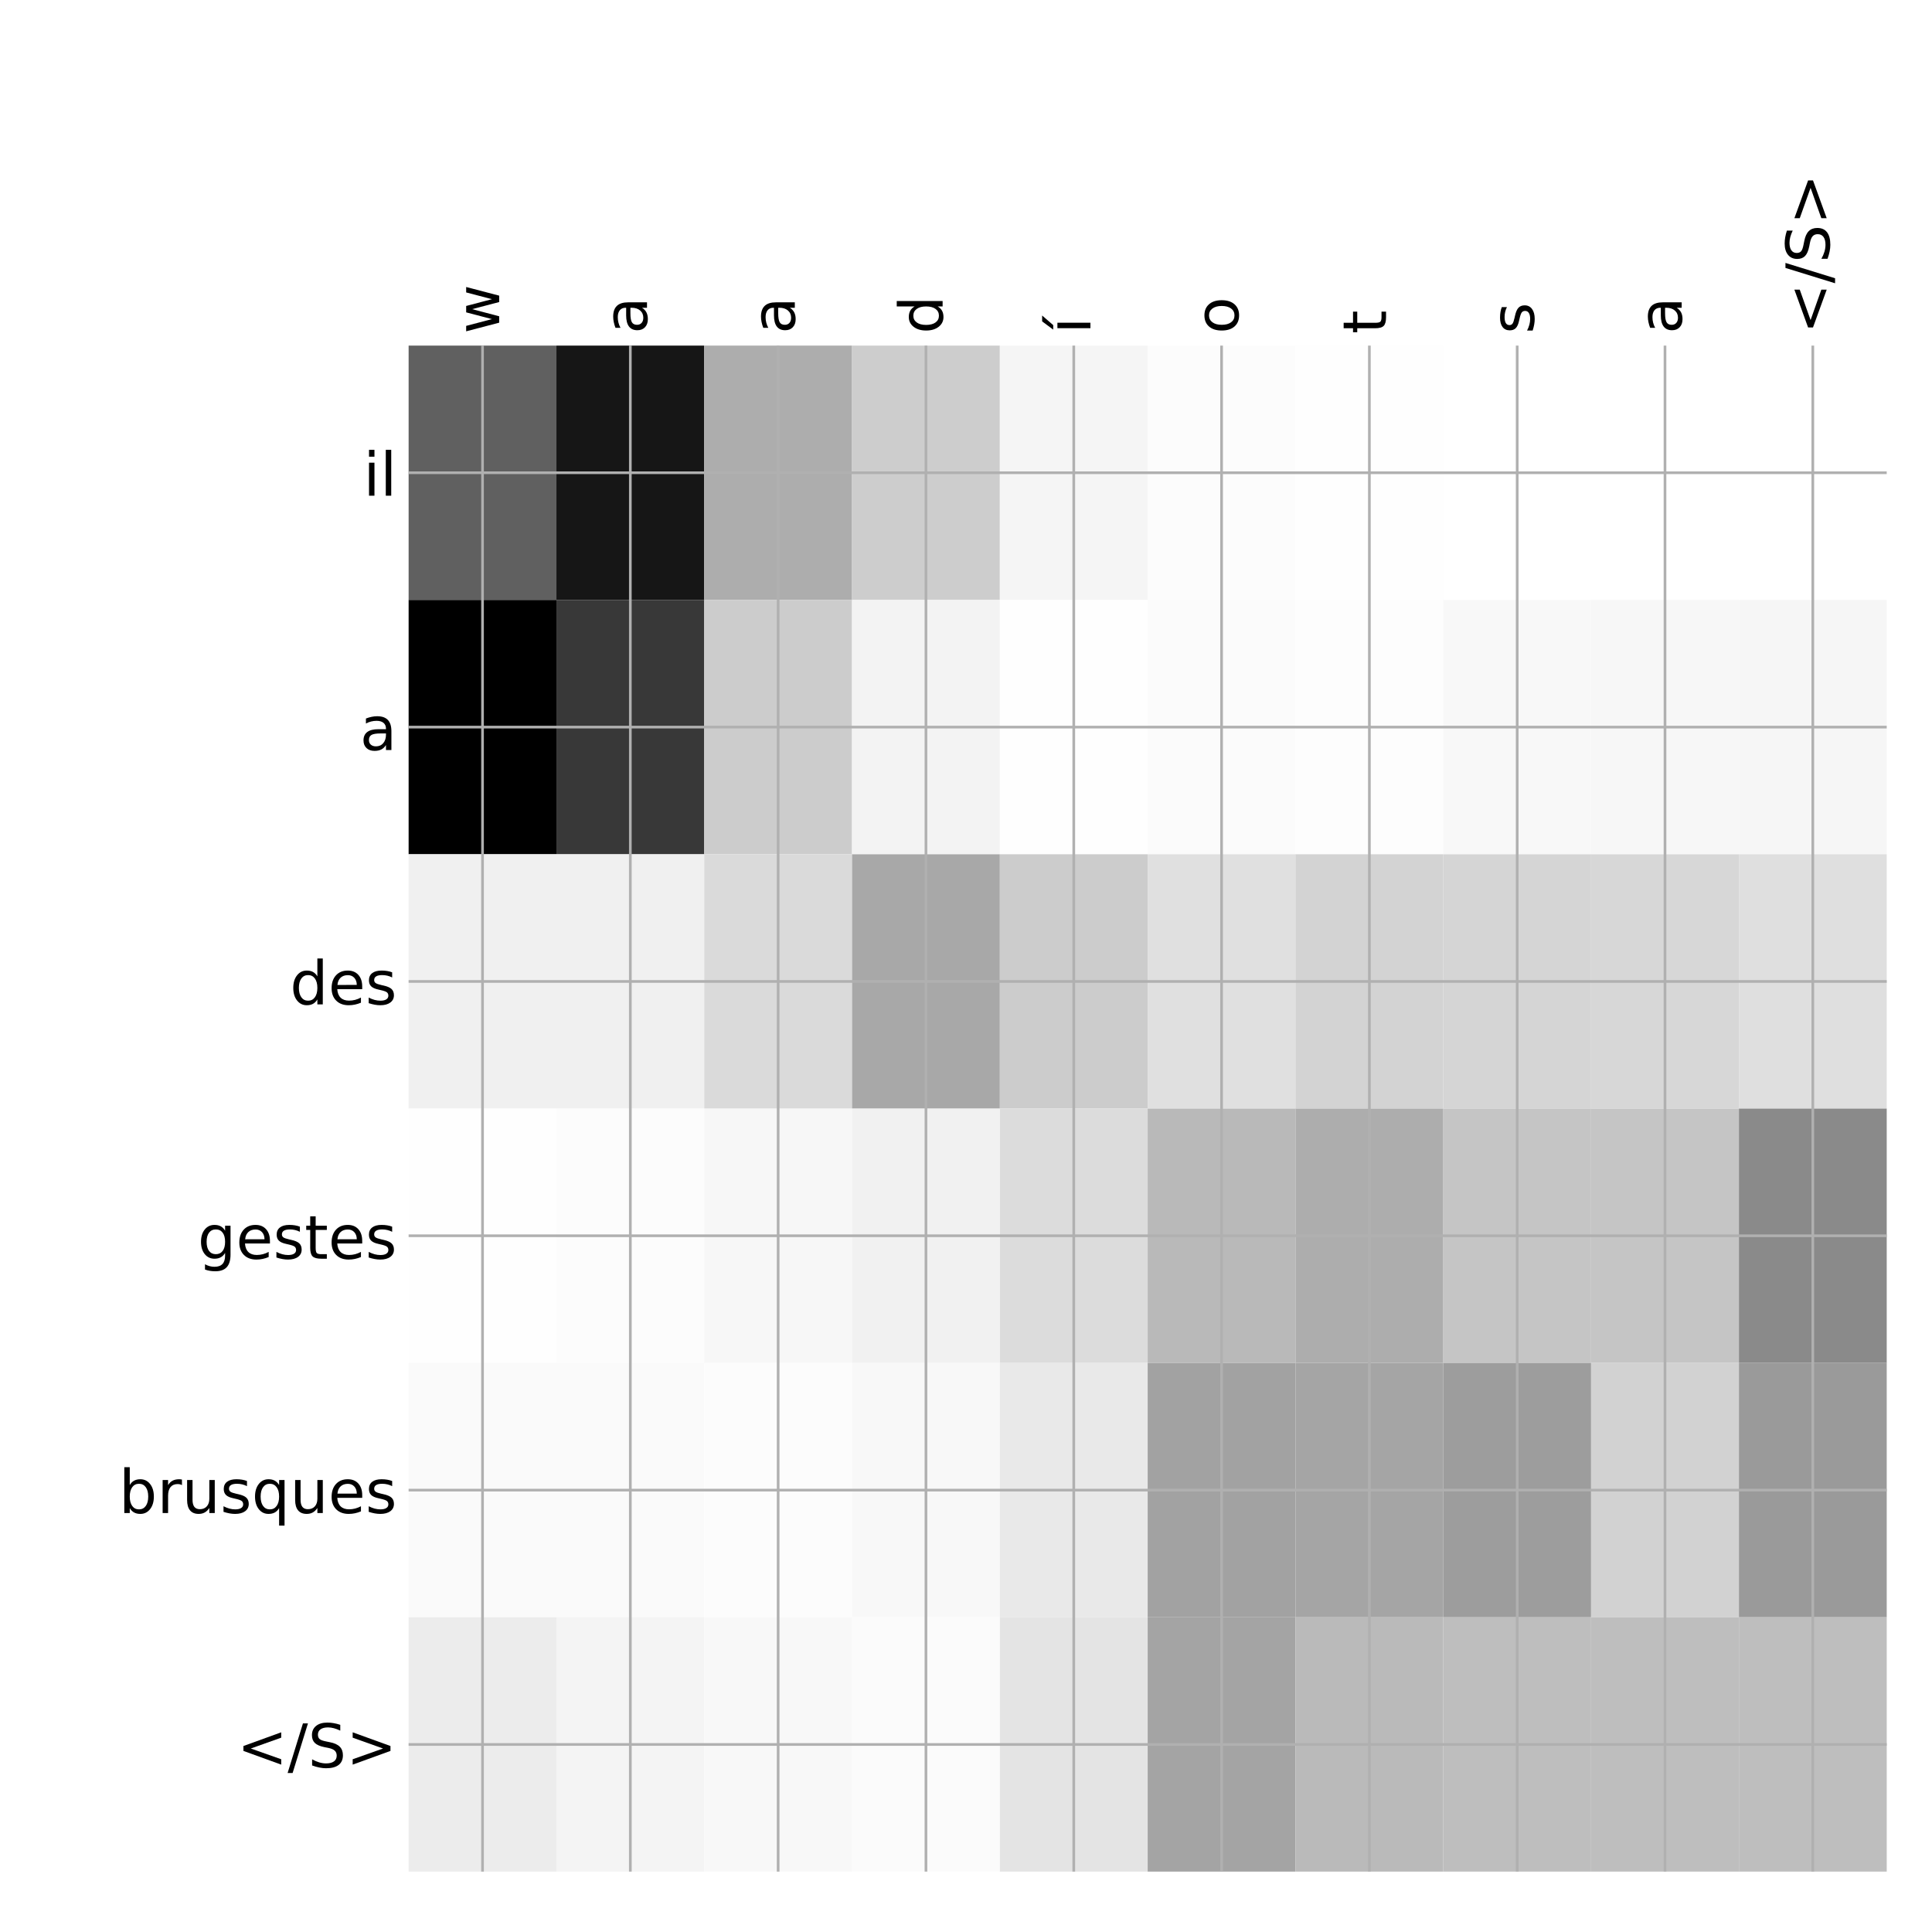 <?xml version="1.0" encoding="utf-8" standalone="no"?>
<!DOCTYPE svg PUBLIC "-//W3C//DTD SVG 1.1//EN"
  "http://www.w3.org/Graphics/SVG/1.1/DTD/svg11.dtd">
<!-- Created with matplotlib (http://matplotlib.org/) -->
<svg height="576pt" version="1.1" viewBox="0 0 576 576" width="576pt" xmlns="http://www.w3.org/2000/svg" xmlns:xlink="http://www.w3.org/1999/xlink">
 <defs>
  <style type="text/css">
*{stroke-linecap:butt;stroke-linejoin:round;}
  </style>
 </defs>
 <g id="figure_1">
  <g id="patch_1">
   <path d="M 0 576 
L 576 576 
L 576 0 
L 0 0 
z
" style="fill:#ffffff;"/>
  </g>
  <g id="axes_1">
   <g id="PolyCollection_1">
    <path clip-path="url(#p3c82ca1945)" d="M 121.825 103.033 
L 121.825 178.861 
L 165.893 178.861 
L 165.893 103.033 
L 121.825 103.033 
z
" style="fill:#606060;"/>
    <path clip-path="url(#p3c82ca1945)" d="M 165.893 103.033 
L 165.893 178.861 
L 209.96 178.861 
L 209.96 103.033 
L 165.893 103.033 
z
" style="fill:#161616;"/>
    <path clip-path="url(#p3c82ca1945)" d="M 209.96 103.033 
L 209.96 178.861 
L 254.028 178.861 
L 254.028 103.033 
L 209.96 103.033 
z
" style="fill:#adadad;"/>
    <path clip-path="url(#p3c82ca1945)" d="M 254.028 103.033 
L 254.028 178.861 
L 298.095 178.861 
L 298.095 103.033 
L 254.028 103.033 
z
" style="fill:#cdcdcd;"/>
    <path clip-path="url(#p3c82ca1945)" d="M 298.095 103.033 
L 298.095 178.861 
L 342.163 178.861 
L 342.163 103.033 
L 298.095 103.033 
z
" style="fill:#f5f5f5;"/>
    <path clip-path="url(#p3c82ca1945)" d="M 342.163 103.033 
L 342.163 178.861 
L 386.23 178.861 
L 386.23 103.033 
L 342.163 103.033 
z
" style="fill:#fcfcfc;"/>
    <path clip-path="url(#p3c82ca1945)" d="M 386.23 103.033 
L 386.23 178.861 
L 430.298 178.861 
L 430.298 103.033 
L 386.23 103.033 
z
" style="fill:#fefefe;"/>
    <path clip-path="url(#p3c82ca1945)" d="M 430.298 103.033 
L 430.298 178.861 
L 474.365 178.861 
L 474.365 103.033 
L 430.298 103.033 
z
" style="fill:#ffffff;"/>
    <path clip-path="url(#p3c82ca1945)" d="M 474.365 103.033 
L 474.365 178.861 
L 518.433 178.861 
L 518.433 103.033 
L 474.365 103.033 
z
" style="fill:#ffffff;"/>
    <path clip-path="url(#p3c82ca1945)" d="M 518.433 103.033 
L 518.433 178.861 
L 562.5 178.861 
L 562.5 103.033 
L 518.433 103.033 
z
" style="fill:#ffffff;"/>
    <path clip-path="url(#p3c82ca1945)" d="M 121.825 178.861 
L 121.825 254.689 
L 165.893 254.689 
L 165.893 178.861 
L 121.825 178.861 
z
"/>
    <path clip-path="url(#p3c82ca1945)" d="M 165.893 178.861 
L 165.893 254.689 
L 209.96 254.689 
L 209.96 178.861 
L 165.893 178.861 
z
" style="fill:#383838;"/>
    <path clip-path="url(#p3c82ca1945)" d="M 209.96 178.861 
L 209.96 254.689 
L 254.028 254.689 
L 254.028 178.861 
L 209.96 178.861 
z
" style="fill:#cccccc;"/>
    <path clip-path="url(#p3c82ca1945)" d="M 254.028 178.861 
L 254.028 254.689 
L 298.095 254.689 
L 298.095 178.861 
L 254.028 178.861 
z
" style="fill:#f3f3f3;"/>
    <path clip-path="url(#p3c82ca1945)" d="M 298.095 178.861 
L 298.095 254.689 
L 342.163 254.689 
L 342.163 178.861 
L 298.095 178.861 
z
" style="fill:#fefefe;"/>
    <path clip-path="url(#p3c82ca1945)" d="M 342.163 178.861 
L 342.163 254.689 
L 386.23 254.689 
L 386.23 178.861 
L 342.163 178.861 
z
" style="fill:#fbfbfb;"/>
    <path clip-path="url(#p3c82ca1945)" d="M 386.23 178.861 
L 386.23 254.689 
L 430.298 254.689 
L 430.298 178.861 
L 386.23 178.861 
z
" style="fill:#fdfdfd;"/>
    <path clip-path="url(#p3c82ca1945)" d="M 430.298 178.861 
L 430.298 254.689 
L 474.365 254.689 
L 474.365 178.861 
L 430.298 178.861 
z
" style="fill:#f8f8f8;"/>
    <path clip-path="url(#p3c82ca1945)" d="M 474.365 178.861 
L 474.365 254.689 
L 518.433 254.689 
L 518.433 178.861 
L 474.365 178.861 
z
" style="fill:#f7f7f7;"/>
    <path clip-path="url(#p3c82ca1945)" d="M 518.433 178.861 
L 518.433 254.689 
L 562.5 254.689 
L 562.5 178.861 
L 518.433 178.861 
z
" style="fill:#f6f6f6;"/>
    <path clip-path="url(#p3c82ca1945)" d="M 121.825 254.689 
L 121.825 330.517 
L 165.893 330.517 
L 165.893 254.689 
L 121.825 254.689 
z
" style="fill:#f0f0f0;"/>
    <path clip-path="url(#p3c82ca1945)" d="M 165.893 254.689 
L 165.893 330.517 
L 209.96 330.517 
L 209.96 254.689 
L 165.893 254.689 
z
" style="fill:#f0f0f0;"/>
    <path clip-path="url(#p3c82ca1945)" d="M 209.96 254.689 
L 209.96 330.517 
L 254.028 330.517 
L 254.028 254.689 
L 209.96 254.689 
z
" style="fill:#dadada;"/>
    <path clip-path="url(#p3c82ca1945)" d="M 254.028 254.689 
L 254.028 330.517 
L 298.095 330.517 
L 298.095 254.689 
L 254.028 254.689 
z
" style="fill:#a8a8a8;"/>
    <path clip-path="url(#p3c82ca1945)" d="M 298.095 254.689 
L 298.095 330.517 
L 342.163 330.517 
L 342.163 254.689 
L 298.095 254.689 
z
" style="fill:#cccccc;"/>
    <path clip-path="url(#p3c82ca1945)" d="M 342.163 254.689 
L 342.163 330.517 
L 386.23 330.517 
L 386.23 254.689 
L 342.163 254.689 
z
" style="fill:#e0e0e0;"/>
    <path clip-path="url(#p3c82ca1945)" d="M 386.23 254.689 
L 386.23 330.517 
L 430.298 330.517 
L 430.298 254.689 
L 386.23 254.689 
z
" style="fill:#d3d3d3;"/>
    <path clip-path="url(#p3c82ca1945)" d="M 430.298 254.689 
L 430.298 330.517 
L 474.365 330.517 
L 474.365 254.689 
L 430.298 254.689 
z
" style="fill:#d5d5d5;"/>
    <path clip-path="url(#p3c82ca1945)" d="M 474.365 254.689 
L 474.365 330.517 
L 518.433 330.517 
L 518.433 254.689 
L 474.365 254.689 
z
" style="fill:#d7d7d7;"/>
    <path clip-path="url(#p3c82ca1945)" d="M 518.433 254.689 
L 518.433 330.517 
L 562.5 330.517 
L 562.5 254.689 
L 518.433 254.689 
z
" style="fill:#dfdfdf;"/>
    <path clip-path="url(#p3c82ca1945)" d="M 121.825 330.517 
L 121.825 406.344 
L 165.893 406.344 
L 165.893 330.517 
L 121.825 330.517 
z
" style="fill:#fefefe;"/>
    <path clip-path="url(#p3c82ca1945)" d="M 165.893 330.517 
L 165.893 406.344 
L 209.96 406.344 
L 209.96 330.517 
L 165.893 330.517 
z
" style="fill:#fcfcfc;"/>
    <path clip-path="url(#p3c82ca1945)" d="M 209.96 330.517 
L 209.96 406.344 
L 254.028 406.344 
L 254.028 330.517 
L 209.96 330.517 
z
" style="fill:#f7f7f7;"/>
    <path clip-path="url(#p3c82ca1945)" d="M 254.028 330.517 
L 254.028 406.344 
L 298.095 406.344 
L 298.095 330.517 
L 254.028 330.517 
z
" style="fill:#f1f1f1;"/>
    <path clip-path="url(#p3c82ca1945)" d="M 298.095 330.517 
L 298.095 406.344 
L 342.163 406.344 
L 342.163 330.517 
L 298.095 330.517 
z
" style="fill:#dcdcdc;"/>
    <path clip-path="url(#p3c82ca1945)" d="M 342.163 330.517 
L 342.163 406.344 
L 386.23 406.344 
L 386.23 330.517 
L 342.163 330.517 
z
" style="fill:#b9b9b9;"/>
    <path clip-path="url(#p3c82ca1945)" d="M 386.23 330.517 
L 386.23 406.344 
L 430.298 406.344 
L 430.298 330.517 
L 386.23 330.517 
z
" style="fill:#adadad;"/>
    <path clip-path="url(#p3c82ca1945)" d="M 430.298 330.517 
L 430.298 406.344 
L 474.365 406.344 
L 474.365 330.517 
L 430.298 330.517 
z
" style="fill:#c5c5c5;"/>
    <path clip-path="url(#p3c82ca1945)" d="M 474.365 330.517 
L 474.365 406.344 
L 518.433 406.344 
L 518.433 330.517 
L 474.365 330.517 
z
" style="fill:#c5c5c5;"/>
    <path clip-path="url(#p3c82ca1945)" d="M 518.433 330.517 
L 518.433 406.344 
L 562.5 406.344 
L 562.5 330.517 
L 518.433 330.517 
z
" style="fill:#8a8a8a;"/>
    <path clip-path="url(#p3c82ca1945)" d="M 121.825 406.344 
L 121.825 482.172 
L 165.893 482.172 
L 165.893 406.344 
L 121.825 406.344 
z
" style="fill:#fafafa;"/>
    <path clip-path="url(#p3c82ca1945)" d="M 165.893 406.344 
L 165.893 482.172 
L 209.96 482.172 
L 209.96 406.344 
L 165.893 406.344 
z
" style="fill:#fafafa;"/>
    <path clip-path="url(#p3c82ca1945)" d="M 209.96 406.344 
L 209.96 482.172 
L 254.028 482.172 
L 254.028 406.344 
L 209.96 406.344 
z
" style="fill:#fcfcfc;"/>
    <path clip-path="url(#p3c82ca1945)" d="M 254.028 406.344 
L 254.028 482.172 
L 298.095 482.172 
L 298.095 406.344 
L 254.028 406.344 
z
" style="fill:#f8f8f8;"/>
    <path clip-path="url(#p3c82ca1945)" d="M 298.095 406.344 
L 298.095 482.172 
L 342.163 482.172 
L 342.163 406.344 
L 298.095 406.344 
z
" style="fill:#e9e9e9;"/>
    <path clip-path="url(#p3c82ca1945)" d="M 342.163 406.344 
L 342.163 482.172 
L 386.23 482.172 
L 386.23 406.344 
L 342.163 406.344 
z
" style="fill:#a2a2a2;"/>
    <path clip-path="url(#p3c82ca1945)" d="M 386.23 406.344 
L 386.23 482.172 
L 430.298 482.172 
L 430.298 406.344 
L 386.23 406.344 
z
" style="fill:#a5a5a5;"/>
    <path clip-path="url(#p3c82ca1945)" d="M 430.298 406.344 
L 430.298 482.172 
L 474.365 482.172 
L 474.365 406.344 
L 430.298 406.344 
z
" style="fill:#9d9d9d;"/>
    <path clip-path="url(#p3c82ca1945)" d="M 474.365 406.344 
L 474.365 482.172 
L 518.433 482.172 
L 518.433 406.344 
L 474.365 406.344 
z
" style="fill:#d2d2d2;"/>
    <path clip-path="url(#p3c82ca1945)" d="M 518.433 406.344 
L 518.433 482.172 
L 562.5 482.172 
L 562.5 406.344 
L 518.433 406.344 
z
" style="fill:#9a9a9a;"/>
    <path clip-path="url(#p3c82ca1945)" d="M 121.825 482.172 
L 121.825 558 
L 165.893 558 
L 165.893 482.172 
L 121.825 482.172 
z
" style="fill:#ececec;"/>
    <path clip-path="url(#p3c82ca1945)" d="M 165.893 482.172 
L 165.893 558 
L 209.96 558 
L 209.96 482.172 
L 165.893 482.172 
z
" style="fill:#f4f4f4;"/>
    <path clip-path="url(#p3c82ca1945)" d="M 209.96 482.172 
L 209.96 558 
L 254.028 558 
L 254.028 482.172 
L 209.96 482.172 
z
" style="fill:#f8f8f8;"/>
    <path clip-path="url(#p3c82ca1945)" d="M 254.028 482.172 
L 254.028 558 
L 298.095 558 
L 298.095 482.172 
L 254.028 482.172 
z
" style="fill:#fbfbfb;"/>
    <path clip-path="url(#p3c82ca1945)" d="M 298.095 482.172 
L 298.095 558 
L 342.163 558 
L 342.163 482.172 
L 298.095 482.172 
z
" style="fill:#e4e4e4;"/>
    <path clip-path="url(#p3c82ca1945)" d="M 342.163 482.172 
L 342.163 558 
L 386.23 558 
L 386.23 482.172 
L 342.163 482.172 
z
" style="fill:#a4a4a4;"/>
    <path clip-path="url(#p3c82ca1945)" d="M 386.23 482.172 
L 386.23 558 
L 430.298 558 
L 430.298 482.172 
L 386.23 482.172 
z
" style="fill:#bababa;"/>
    <path clip-path="url(#p3c82ca1945)" d="M 430.298 482.172 
L 430.298 558 
L 474.365 558 
L 474.365 482.172 
L 430.298 482.172 
z
" style="fill:#bebebe;"/>
    <path clip-path="url(#p3c82ca1945)" d="M 474.365 482.172 
L 474.365 558 
L 518.433 558 
L 518.433 482.172 
L 474.365 482.172 
z
" style="fill:#bebebe;"/>
    <path clip-path="url(#p3c82ca1945)" d="M 518.433 482.172 
L 518.433 558 
L 562.5 558 
L 562.5 482.172 
L 518.433 482.172 
z
" style="fill:#bebebe;"/>
   </g>
   <g id="matplotlib.axis_1">
    <g id="xtick_1">
     <g id="line2d_1">
      <path clip-path="url(#p3c82ca1945)" d="M 143.859 558 
L 143.859 103.033 
" style="fill:none;stroke:#b0b0b0;stroke-linecap:square;stroke-width:0.8;"/>
     </g>
     <g id="line2d_2"/>
     <g id="text_1">
      <!-- w -->
      <defs>
       <path d="M 4.203 54.688 
L 13.188 54.688 
L 24.422 12.016 
L 35.594 54.688 
L 46.188 54.688 
L 57.422 12.016 
L 68.609 54.688 
L 77.594 54.688 
L 63.281 0 
L 52.688 0 
L 40.922 44.828 
L 29.109 0 
L 18.5 0 
z
" id="DejaVuSans-77"/>
      </defs>
      <g transform="translate(148.826 99.533)rotate(-90)scale(0.18 -0.18)">
       <use xlink:href="#DejaVuSans-77"/>
      </g>
     </g>
    </g>
    <g id="xtick_2">
     <g id="line2d_3">
      <path clip-path="url(#p3c82ca1945)" d="M 187.926 558 
L 187.926 103.033 
" style="fill:none;stroke:#b0b0b0;stroke-linecap:square;stroke-width:0.8;"/>
     </g>
     <g id="line2d_4"/>
     <g id="text_2">
      <!-- a -->
      <defs>
       <path d="M 34.281 27.484 
Q 23.391 27.484 19.188 25 
Q 14.984 22.516 14.984 16.5 
Q 14.984 11.719 18.141 8.906 
Q 21.297 6.109 26.703 6.109 
Q 34.188 6.109 38.703 11.406 
Q 43.219 16.703 43.219 25.484 
L 43.219 27.484 
z
M 52.203 31.203 
L 52.203 0 
L 43.219 0 
L 43.219 8.297 
Q 40.141 3.328 35.547 0.953 
Q 30.953 -1.422 24.312 -1.422 
Q 15.922 -1.422 10.953 3.297 
Q 6 8.016 6 15.922 
Q 6 25.141 12.172 29.828 
Q 18.359 34.516 30.609 34.516 
L 43.219 34.516 
L 43.219 35.406 
Q 43.219 41.609 39.141 45 
Q 35.062 48.391 27.688 48.391 
Q 23 48.391 18.547 47.266 
Q 14.109 46.141 10.016 43.891 
L 10.016 52.203 
Q 14.938 54.109 19.578 55.047 
Q 24.219 56 28.609 56 
Q 40.484 56 46.344 49.844 
Q 52.203 43.703 52.203 31.203 
z
" id="DejaVuSans-61"/>
      </defs>
      <g transform="translate(192.893 99.533)rotate(-90)scale(0.18 -0.18)">
       <use xlink:href="#DejaVuSans-61"/>
      </g>
     </g>
    </g>
    <g id="xtick_3">
     <g id="line2d_5">
      <path clip-path="url(#p3c82ca1945)" d="M 231.994 558 
L 231.994 103.033 
" style="fill:none;stroke:#b0b0b0;stroke-linecap:square;stroke-width:0.8;"/>
     </g>
     <g id="line2d_6"/>
     <g id="text_3">
      <!-- a -->
      <g transform="translate(236.961 99.533)rotate(-90)scale(0.18 -0.18)">
       <use xlink:href="#DejaVuSans-61"/>
      </g>
     </g>
    </g>
    <g id="xtick_4">
     <g id="line2d_7">
      <path clip-path="url(#p3c82ca1945)" d="M 276.061 558 
L 276.061 103.033 
" style="fill:none;stroke:#b0b0b0;stroke-linecap:square;stroke-width:0.8;"/>
     </g>
     <g id="line2d_8"/>
     <g id="text_4">
      <!-- d -->
      <defs>
       <path d="M 45.406 46.391 
L 45.406 75.984 
L 54.391 75.984 
L 54.391 0 
L 45.406 0 
L 45.406 8.203 
Q 42.578 3.328 38.25 0.953 
Q 33.938 -1.422 27.875 -1.422 
Q 17.969 -1.422 11.734 6.484 
Q 5.516 14.406 5.516 27.297 
Q 5.516 40.188 11.734 48.094 
Q 17.969 56 27.875 56 
Q 33.938 56 38.25 53.625 
Q 42.578 51.266 45.406 46.391 
z
M 14.797 27.297 
Q 14.797 17.391 18.875 11.75 
Q 22.953 6.109 30.078 6.109 
Q 37.203 6.109 41.297 11.75 
Q 45.406 17.391 45.406 27.297 
Q 45.406 37.203 41.297 42.844 
Q 37.203 48.484 30.078 48.484 
Q 22.953 48.484 18.875 42.844 
Q 14.797 37.203 14.797 27.297 
z
" id="DejaVuSans-64"/>
      </defs>
      <g transform="translate(281.028 99.533)rotate(-90)scale(0.18 -0.18)">
       <use xlink:href="#DejaVuSans-64"/>
      </g>
     </g>
    </g>
    <g id="xtick_5">
     <g id="line2d_9">
      <path clip-path="url(#p3c82ca1945)" d="M 320.129 558 
L 320.129 103.033 
" style="fill:none;stroke:#b0b0b0;stroke-linecap:square;stroke-width:0.8;"/>
     </g>
     <g id="line2d_10"/>
     <g id="text_5">
      <!-- í -->
      <defs>
       <path d="M 20.656 79.984 
L 30.375 79.984 
L 14.469 61.625 
L 6.984 61.625 
z
M 9.422 54.688 
L 18.406 54.688 
L 18.406 0 
L 9.422 0 
z
M 13.922 56 
z
" id="DejaVuSans-ed"/>
      </defs>
      <g transform="translate(325.096 99.533)rotate(-90)scale(0.18 -0.18)">
       <use xlink:href="#DejaVuSans-ed"/>
      </g>
     </g>
    </g>
    <g id="xtick_6">
     <g id="line2d_11">
      <path clip-path="url(#p3c82ca1945)" d="M 364.196 558 
L 364.196 103.033 
" style="fill:none;stroke:#b0b0b0;stroke-linecap:square;stroke-width:0.8;"/>
     </g>
     <g id="line2d_12"/>
     <g id="text_6">
      <!-- o -->
      <defs>
       <path d="M 30.609 48.391 
Q 23.391 48.391 19.188 42.75 
Q 14.984 37.109 14.984 27.297 
Q 14.984 17.484 19.156 11.844 
Q 23.344 6.203 30.609 6.203 
Q 37.797 6.203 41.984 11.859 
Q 46.188 17.531 46.188 27.297 
Q 46.188 37.016 41.984 42.703 
Q 37.797 48.391 30.609 48.391 
z
M 30.609 56 
Q 42.328 56 49.016 48.375 
Q 55.719 40.766 55.719 27.297 
Q 55.719 13.875 49.016 6.219 
Q 42.328 -1.422 30.609 -1.422 
Q 18.844 -1.422 12.172 6.219 
Q 5.516 13.875 5.516 27.297 
Q 5.516 40.766 12.172 48.375 
Q 18.844 56 30.609 56 
z
" id="DejaVuSans-6f"/>
      </defs>
      <g transform="translate(369.163 99.533)rotate(-90)scale(0.18 -0.18)">
       <use xlink:href="#DejaVuSans-6f"/>
      </g>
     </g>
    </g>
    <g id="xtick_7">
     <g id="line2d_13">
      <path clip-path="url(#p3c82ca1945)" d="M 408.264 558 
L 408.264 103.033 
" style="fill:none;stroke:#b0b0b0;stroke-linecap:square;stroke-width:0.8;"/>
     </g>
     <g id="line2d_14"/>
     <g id="text_7">
      <!-- t -->
      <defs>
       <path d="M 18.312 70.219 
L 18.312 54.688 
L 36.812 54.688 
L 36.812 47.703 
L 18.312 47.703 
L 18.312 18.016 
Q 18.312 11.328 20.141 9.422 
Q 21.969 7.516 27.594 7.516 
L 36.812 7.516 
L 36.812 0 
L 27.594 0 
Q 17.188 0 13.234 3.875 
Q 9.281 7.766 9.281 18.016 
L 9.281 47.703 
L 2.688 47.703 
L 2.688 54.688 
L 9.281 54.688 
L 9.281 70.219 
z
" id="DejaVuSans-74"/>
      </defs>
      <g transform="translate(413.231 99.533)rotate(-90)scale(0.18 -0.18)">
       <use xlink:href="#DejaVuSans-74"/>
      </g>
     </g>
    </g>
    <g id="xtick_8">
     <g id="line2d_15">
      <path clip-path="url(#p3c82ca1945)" d="M 452.331 558 
L 452.331 103.033 
" style="fill:none;stroke:#b0b0b0;stroke-linecap:square;stroke-width:0.8;"/>
     </g>
     <g id="line2d_16"/>
     <g id="text_8">
      <!-- s -->
      <defs>
       <path d="M 44.281 53.078 
L 44.281 44.578 
Q 40.484 46.531 36.375 47.5 
Q 32.281 48.484 27.875 48.484 
Q 21.188 48.484 17.844 46.438 
Q 14.5 44.391 14.5 40.281 
Q 14.5 37.156 16.891 35.375 
Q 19.281 33.594 26.516 31.984 
L 29.594 31.297 
Q 39.156 29.25 43.188 25.516 
Q 47.219 21.781 47.219 15.094 
Q 47.219 7.469 41.188 3.016 
Q 35.156 -1.422 24.609 -1.422 
Q 20.219 -1.422 15.453 -0.562 
Q 10.688 0.297 5.422 2 
L 5.422 11.281 
Q 10.406 8.688 15.234 7.391 
Q 20.062 6.109 24.812 6.109 
Q 31.156 6.109 34.562 8.281 
Q 37.984 10.453 37.984 14.406 
Q 37.984 18.062 35.516 20.016 
Q 33.062 21.969 24.703 23.781 
L 21.578 24.516 
Q 13.234 26.266 9.516 29.906 
Q 5.812 33.547 5.812 39.891 
Q 5.812 47.609 11.281 51.797 
Q 16.75 56 26.812 56 
Q 31.781 56 36.172 55.266 
Q 40.578 54.547 44.281 53.078 
z
" id="DejaVuSans-73"/>
      </defs>
      <g transform="translate(457.298 99.533)rotate(-90)scale(0.18 -0.18)">
       <use xlink:href="#DejaVuSans-73"/>
      </g>
     </g>
    </g>
    <g id="xtick_9">
     <g id="line2d_17">
      <path clip-path="url(#p3c82ca1945)" d="M 496.399 558 
L 496.399 103.033 
" style="fill:none;stroke:#b0b0b0;stroke-linecap:square;stroke-width:0.8;"/>
     </g>
     <g id="line2d_18"/>
     <g id="text_9">
      <!-- a -->
      <g transform="translate(501.366 99.533)rotate(-90)scale(0.18 -0.18)">
       <use xlink:href="#DejaVuSans-61"/>
      </g>
     </g>
    </g>
    <g id="xtick_10">
     <g id="line2d_19">
      <path clip-path="url(#p3c82ca1945)" d="M 540.466 558 
L 540.466 103.033 
" style="fill:none;stroke:#b0b0b0;stroke-linecap:square;stroke-width:0.8;"/>
     </g>
     <g id="line2d_20"/>
     <g id="text_10">
      <!-- &lt;/S&gt; -->
      <defs>
       <path d="M 73.188 49.219 
L 22.797 31.297 
L 73.188 13.484 
L 73.188 4.594 
L 10.594 27.297 
L 10.594 35.406 
L 73.188 58.109 
z
" id="DejaVuSans-3c"/>
       <path d="M 25.391 72.906 
L 33.688 72.906 
L 8.297 -9.281 
L 0 -9.281 
z
" id="DejaVuSans-2f"/>
       <path d="M 53.516 70.516 
L 53.516 60.891 
Q 47.906 63.578 42.922 64.891 
Q 37.938 66.219 33.297 66.219 
Q 25.25 66.219 20.875 63.094 
Q 16.5 59.969 16.5 54.203 
Q 16.5 49.359 19.406 46.891 
Q 22.312 44.438 30.422 42.922 
L 36.375 41.703 
Q 47.406 39.594 52.656 34.297 
Q 57.906 29 57.906 20.125 
Q 57.906 9.516 50.797 4.047 
Q 43.703 -1.422 29.984 -1.422 
Q 24.812 -1.422 18.969 -0.25 
Q 13.141 0.922 6.891 3.219 
L 6.891 13.375 
Q 12.891 10.016 18.656 8.297 
Q 24.422 6.594 29.984 6.594 
Q 38.422 6.594 43.016 9.906 
Q 47.609 13.234 47.609 19.391 
Q 47.609 24.75 44.312 27.781 
Q 41.016 30.812 33.5 32.328 
L 27.484 33.5 
Q 16.453 35.688 11.516 40.375 
Q 6.594 45.062 6.594 53.422 
Q 6.594 63.094 13.406 68.656 
Q 20.219 74.219 32.172 74.219 
Q 37.312 74.219 42.625 73.281 
Q 47.953 72.359 53.516 70.516 
z
" id="DejaVuSans-53"/>
       <path d="M 10.594 49.219 
L 10.594 58.109 
L 73.188 35.406 
L 73.188 27.297 
L 10.594 4.594 
L 10.594 13.484 
L 60.891 31.297 
z
" id="DejaVuSans-3e"/>
      </defs>
      <g transform="translate(545.433 99.533)rotate(-90)scale(0.18 -0.18)">
       <use xlink:href="#DejaVuSans-3c"/>
       <use x="83.789" xlink:href="#DejaVuSans-2f"/>
       <use x="117.48" xlink:href="#DejaVuSans-53"/>
       <use x="180.957" xlink:href="#DejaVuSans-3e"/>
      </g>
     </g>
    </g>
   </g>
   <g id="matplotlib.axis_2">
    <g id="ytick_1">
     <g id="line2d_21">
      <path clip-path="url(#p3c82ca1945)" d="M 121.825 140.947 
L 562.5 140.947 
" style="fill:none;stroke:#b0b0b0;stroke-linecap:square;stroke-width:0.8;"/>
     </g>
     <g id="line2d_22"/>
     <g id="text_11">
      <!-- il -->
      <defs>
       <path d="M 9.422 54.688 
L 18.406 54.688 
L 18.406 0 
L 9.422 0 
z
M 9.422 75.984 
L 18.406 75.984 
L 18.406 64.594 
L 9.422 64.594 
z
" id="DejaVuSans-69"/>
       <path d="M 9.422 75.984 
L 18.406 75.984 
L 18.406 0 
L 9.422 0 
z
" id="DejaVuSans-6c"/>
      </defs>
      <g transform="translate(108.324 147.786)scale(0.18 -0.18)">
       <use xlink:href="#DejaVuSans-69"/>
       <use x="27.783" xlink:href="#DejaVuSans-6c"/>
      </g>
     </g>
    </g>
    <g id="ytick_2">
     <g id="line2d_23">
      <path clip-path="url(#p3c82ca1945)" d="M 121.825 216.775 
L 562.5 216.775 
" style="fill:none;stroke:#b0b0b0;stroke-linecap:square;stroke-width:0.8;"/>
     </g>
     <g id="line2d_24"/>
     <g id="text_12">
      <!-- a -->
      <g transform="translate(107.294 223.614)scale(0.18 -0.18)">
       <use xlink:href="#DejaVuSans-61"/>
      </g>
     </g>
    </g>
    <g id="ytick_3">
     <g id="line2d_25">
      <path clip-path="url(#p3c82ca1945)" d="M 121.825 292.603 
L 562.5 292.603 
" style="fill:none;stroke:#b0b0b0;stroke-linecap:square;stroke-width:0.8;"/>
     </g>
     <g id="line2d_26"/>
     <g id="text_13">
      <!-- des -->
      <defs>
       <path d="M 56.203 29.594 
L 56.203 25.203 
L 14.891 25.203 
Q 15.484 15.922 20.484 11.062 
Q 25.484 6.203 34.422 6.203 
Q 39.594 6.203 44.453 7.469 
Q 49.312 8.734 54.109 11.281 
L 54.109 2.781 
Q 49.266 0.734 44.188 -0.344 
Q 39.109 -1.422 33.891 -1.422 
Q 20.797 -1.422 13.156 6.188 
Q 5.516 13.812 5.516 26.812 
Q 5.516 40.234 12.766 48.109 
Q 20.016 56 32.328 56 
Q 43.359 56 49.781 48.891 
Q 56.203 41.797 56.203 29.594 
z
M 47.219 32.234 
Q 47.125 39.594 43.094 43.984 
Q 39.062 48.391 32.422 48.391 
Q 24.906 48.391 20.391 44.141 
Q 15.875 39.891 15.188 32.172 
z
" id="DejaVuSans-65"/>
      </defs>
      <g transform="translate(86.445 299.441)scale(0.18 -0.18)">
       <use xlink:href="#DejaVuSans-64"/>
       <use x="63.477" xlink:href="#DejaVuSans-65"/>
       <use x="125" xlink:href="#DejaVuSans-73"/>
      </g>
     </g>
    </g>
    <g id="ytick_4">
     <g id="line2d_27">
      <path clip-path="url(#p3c82ca1945)" d="M 121.825 368.431 
L 562.5 368.431 
" style="fill:none;stroke:#b0b0b0;stroke-linecap:square;stroke-width:0.8;"/>
     </g>
     <g id="line2d_28"/>
     <g id="text_14">
      <!-- gestes -->
      <defs>
       <path d="M 45.406 27.984 
Q 45.406 37.75 41.375 43.109 
Q 37.359 48.484 30.078 48.484 
Q 22.859 48.484 18.828 43.109 
Q 14.797 37.75 14.797 27.984 
Q 14.797 18.266 18.828 12.891 
Q 22.859 7.516 30.078 7.516 
Q 37.359 7.516 41.375 12.891 
Q 45.406 18.266 45.406 27.984 
z
M 54.391 6.781 
Q 54.391 -7.172 48.188 -13.984 
Q 42 -20.797 29.203 -20.797 
Q 24.469 -20.797 20.266 -20.094 
Q 16.062 -19.391 12.109 -17.922 
L 12.109 -9.188 
Q 16.062 -11.328 19.922 -12.344 
Q 23.781 -13.375 27.781 -13.375 
Q 36.625 -13.375 41.016 -8.766 
Q 45.406 -4.156 45.406 5.172 
L 45.406 9.625 
Q 42.625 4.781 38.281 2.391 
Q 33.938 0 27.875 0 
Q 17.828 0 11.672 7.656 
Q 5.516 15.328 5.516 27.984 
Q 5.516 40.672 11.672 48.328 
Q 17.828 56 27.875 56 
Q 33.938 56 38.281 53.609 
Q 42.625 51.219 45.406 46.391 
L 45.406 54.688 
L 54.391 54.688 
z
" id="DejaVuSans-67"/>
      </defs>
      <g transform="translate(58.936 375.269)scale(0.18 -0.18)">
       <use xlink:href="#DejaVuSans-67"/>
       <use x="63.477" xlink:href="#DejaVuSans-65"/>
       <use x="125" xlink:href="#DejaVuSans-73"/>
       <use x="177.1" xlink:href="#DejaVuSans-74"/>
       <use x="216.309" xlink:href="#DejaVuSans-65"/>
       <use x="277.832" xlink:href="#DejaVuSans-73"/>
      </g>
     </g>
    </g>
    <g id="ytick_5">
     <g id="line2d_29">
      <path clip-path="url(#p3c82ca1945)" d="M 121.825 444.258 
L 562.5 444.258 
" style="fill:none;stroke:#b0b0b0;stroke-linecap:square;stroke-width:0.8;"/>
     </g>
     <g id="line2d_30"/>
     <g id="text_15">
      <!-- brusques -->
      <defs>
       <path d="M 48.688 27.297 
Q 48.688 37.203 44.609 42.844 
Q 40.531 48.484 33.406 48.484 
Q 26.266 48.484 22.188 42.844 
Q 18.109 37.203 18.109 27.297 
Q 18.109 17.391 22.188 11.75 
Q 26.266 6.109 33.406 6.109 
Q 40.531 6.109 44.609 11.75 
Q 48.688 17.391 48.688 27.297 
z
M 18.109 46.391 
Q 20.953 51.266 25.266 53.625 
Q 29.594 56 35.594 56 
Q 45.562 56 51.781 48.094 
Q 58.016 40.188 58.016 27.297 
Q 58.016 14.406 51.781 6.484 
Q 45.562 -1.422 35.594 -1.422 
Q 29.594 -1.422 25.266 0.953 
Q 20.953 3.328 18.109 8.203 
L 18.109 0 
L 9.078 0 
L 9.078 75.984 
L 18.109 75.984 
z
" id="DejaVuSans-62"/>
       <path d="M 41.109 46.297 
Q 39.594 47.172 37.812 47.578 
Q 36.031 48 33.891 48 
Q 26.266 48 22.188 43.047 
Q 18.109 38.094 18.109 28.812 
L 18.109 0 
L 9.078 0 
L 9.078 54.688 
L 18.109 54.688 
L 18.109 46.188 
Q 20.953 51.172 25.484 53.578 
Q 30.031 56 36.531 56 
Q 37.453 56 38.578 55.875 
Q 39.703 55.766 41.062 55.516 
z
" id="DejaVuSans-72"/>
       <path d="M 8.5 21.578 
L 8.5 54.688 
L 17.484 54.688 
L 17.484 21.922 
Q 17.484 14.156 20.5 10.266 
Q 23.531 6.391 29.594 6.391 
Q 36.859 6.391 41.078 11.031 
Q 45.312 15.672 45.312 23.688 
L 45.312 54.688 
L 54.297 54.688 
L 54.297 0 
L 45.312 0 
L 45.312 8.406 
Q 42.047 3.422 37.719 1 
Q 33.406 -1.422 27.688 -1.422 
Q 18.266 -1.422 13.375 4.438 
Q 8.5 10.297 8.5 21.578 
z
M 31.109 56 
z
" id="DejaVuSans-75"/>
       <path d="M 14.797 27.297 
Q 14.797 17.391 18.875 11.75 
Q 22.953 6.109 30.078 6.109 
Q 37.203 6.109 41.297 11.75 
Q 45.406 17.391 45.406 27.297 
Q 45.406 37.203 41.297 42.844 
Q 37.203 48.484 30.078 48.484 
Q 22.953 48.484 18.875 42.844 
Q 14.797 37.203 14.797 27.297 
z
M 45.406 8.203 
Q 42.578 3.328 38.25 0.953 
Q 33.938 -1.422 27.875 -1.422 
Q 17.969 -1.422 11.734 6.484 
Q 5.516 14.406 5.516 27.297 
Q 5.516 40.188 11.734 48.094 
Q 17.969 56 27.875 56 
Q 33.938 56 38.25 53.625 
Q 42.578 51.266 45.406 46.391 
L 45.406 54.688 
L 54.391 54.688 
L 54.391 -20.797 
L 45.406 -20.797 
z
" id="DejaVuSans-71"/>
      </defs>
      <g transform="translate(35.427 451.097)scale(0.18 -0.18)">
       <use xlink:href="#DejaVuSans-62"/>
       <use x="63.477" xlink:href="#DejaVuSans-72"/>
       <use x="104.59" xlink:href="#DejaVuSans-75"/>
       <use x="167.969" xlink:href="#DejaVuSans-73"/>
       <use x="220.068" xlink:href="#DejaVuSans-71"/>
       <use x="283.545" xlink:href="#DejaVuSans-75"/>
       <use x="346.924" xlink:href="#DejaVuSans-65"/>
       <use x="408.447" xlink:href="#DejaVuSans-73"/>
      </g>
     </g>
    </g>
    <g id="ytick_6">
     <g id="line2d_31">
      <path clip-path="url(#p3c82ca1945)" d="M 121.825 520.086 
L 562.5 520.086 
" style="fill:none;stroke:#b0b0b0;stroke-linecap:square;stroke-width:0.8;"/>
     </g>
     <g id="line2d_32"/>
     <g id="text_16">
      <!-- &lt;/S&gt; -->
      <g transform="translate(70.667 526.925)scale(0.18 -0.18)">
       <use xlink:href="#DejaVuSans-3c"/>
       <use x="83.789" xlink:href="#DejaVuSans-2f"/>
       <use x="117.48" xlink:href="#DejaVuSans-53"/>
       <use x="180.957" xlink:href="#DejaVuSans-3e"/>
      </g>
     </g>
    </g>
   </g>
  </g>
 </g>
 <defs>
  <clipPath id="p3c82ca1945">
   <rect height="454.967" width="440.675" x="121.825" y="103.033"/>
  </clipPath>
 </defs>
</svg>
